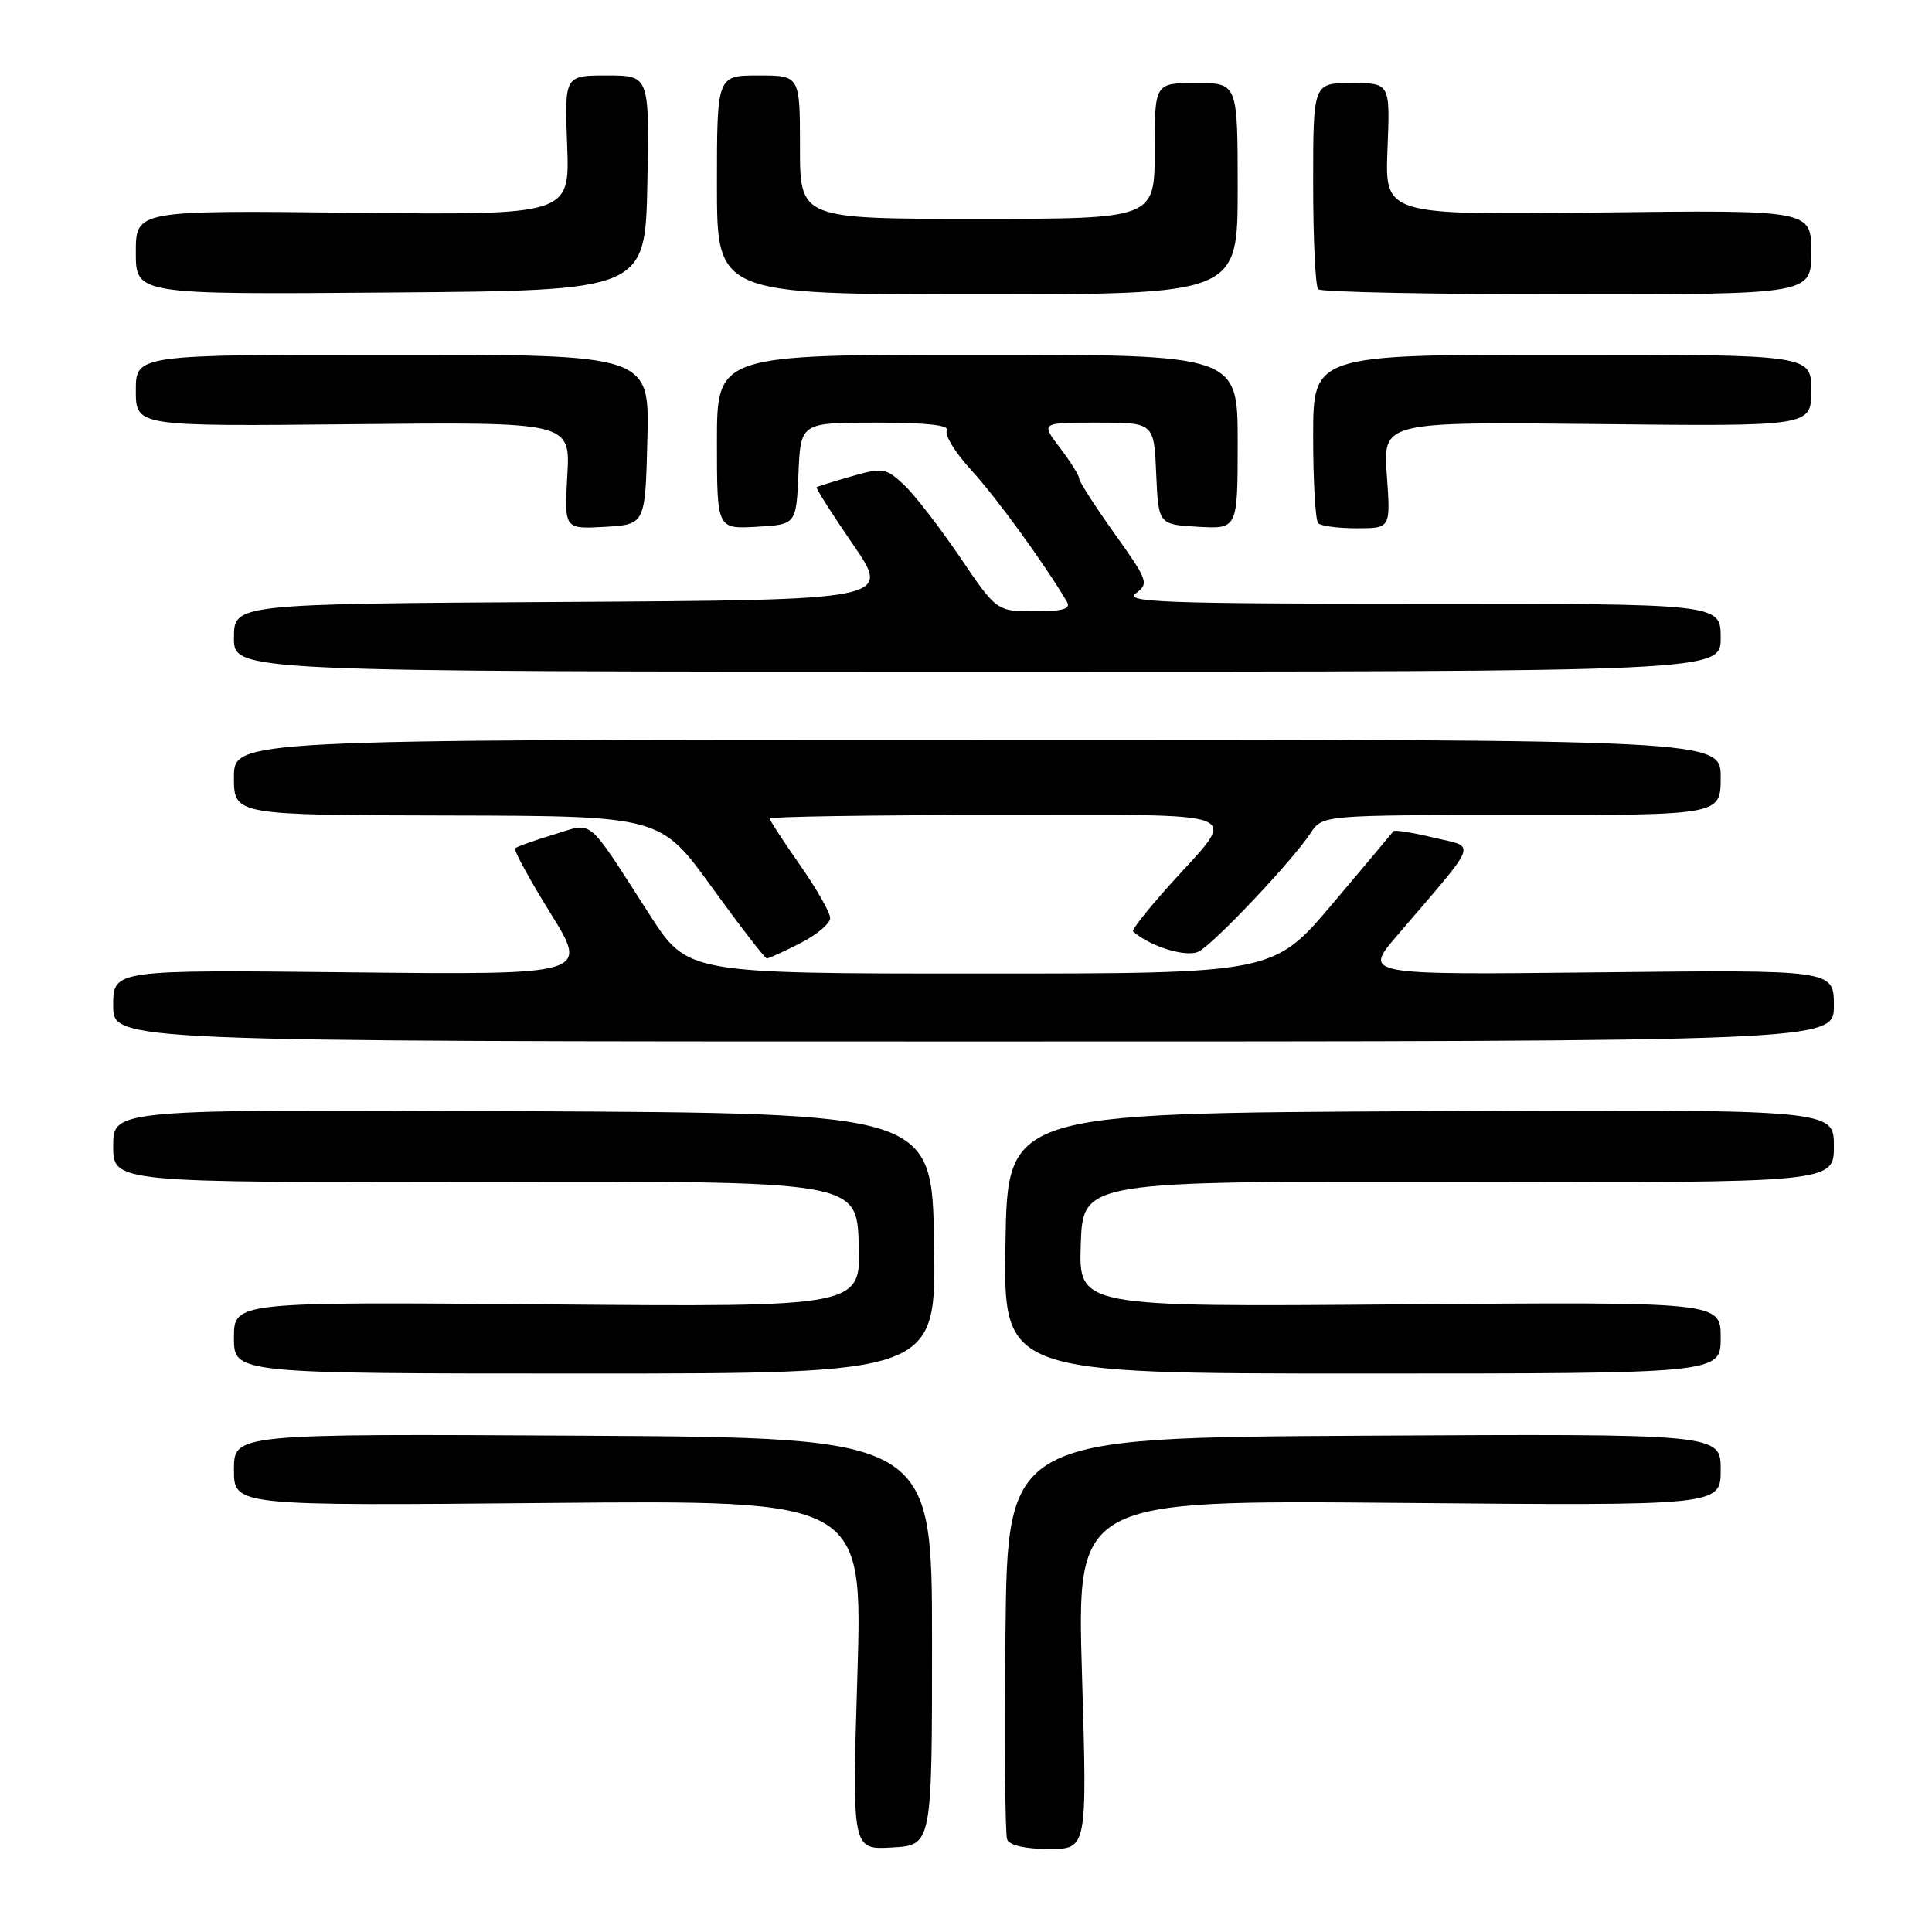 <?xml version="1.0" encoding="UTF-8" standalone="no"?>
<!DOCTYPE svg PUBLIC "-//W3C//DTD SVG 1.1//EN" "http://www.w3.org/Graphics/SVG/1.1/DTD/svg11.dtd" >
<svg xmlns="http://www.w3.org/2000/svg" xmlns:xlink="http://www.w3.org/1999/xlink" version="1.1" viewBox="0 0 256 256">
 <g >
 <path fill="currentColor"
d=" M 123.50 217.50 C 123.50 190.50 123.50 190.50 77.25 190.24 C 31.00 189.98 31.00 189.98 31.00 194.75 C 31.00 199.53 31.00 199.53 72.66 199.15 C 114.31 198.77 114.31 198.77 113.61 221.94 C 112.90 245.11 112.90 245.11 118.20 244.80 C 123.50 244.50 123.50 244.50 123.50 217.50 Z  M 143.37 221.89 C 142.68 198.77 142.68 198.77 185.34 199.14 C 228.00 199.52 228.00 199.52 228.00 194.75 C 228.00 189.98 228.00 189.98 180.75 190.24 C 133.50 190.50 133.50 190.50 133.23 216.48 C 133.09 230.77 133.18 243.04 133.45 243.73 C 133.75 244.52 135.84 245.00 139.00 245.00 C 144.06 245.00 144.06 245.00 143.37 221.89 Z  M 123.77 164.75 C 123.50 147.50 123.50 147.50 69.25 147.24 C 15.00 146.98 15.00 146.98 15.00 151.84 C 15.00 156.70 15.00 156.70 64.25 156.60 C 113.50 156.50 113.50 156.50 113.79 164.84 C 114.08 173.19 114.08 173.19 72.54 172.84 C 31.00 172.50 31.00 172.50 31.00 177.25 C 31.00 182.00 31.00 182.00 77.52 182.00 C 124.05 182.00 124.05 182.00 123.77 164.75 Z  M 228.00 177.25 C 228.00 172.50 228.00 172.50 185.46 172.84 C 142.92 173.18 142.92 173.18 143.21 164.84 C 143.50 156.50 143.50 156.50 193.25 156.61 C 243.00 156.72 243.00 156.72 243.00 151.85 C 243.00 146.98 243.00 146.98 188.25 147.24 C 133.50 147.50 133.50 147.50 133.23 164.75 C 132.95 182.00 132.95 182.00 180.48 182.00 C 228.00 182.00 228.00 182.00 228.00 177.25 Z  M 243.00 133.25 C 243.00 128.50 243.00 128.50 211.83 128.84 C 180.67 129.18 180.67 129.18 185.08 124.02 C 196.15 111.09 195.67 112.36 189.96 110.99 C 187.17 110.32 184.78 109.94 184.64 110.14 C 184.50 110.34 180.87 114.66 176.57 119.75 C 168.75 129.00 168.75 129.00 129.93 129.00 C 91.11 129.00 91.11 129.00 86.11 121.25 C 77.54 107.96 78.75 108.97 73.35 110.59 C 70.77 111.37 68.48 112.19 68.26 112.41 C 68.04 112.63 70.14 116.49 72.93 120.99 C 78.01 129.17 78.01 129.17 46.50 128.84 C 15.00 128.50 15.00 128.50 15.00 133.25 C 15.00 138.00 15.00 138.00 129.00 138.00 C 243.00 138.00 243.00 138.00 243.00 133.25 Z  M 106.04 124.98 C 108.22 123.87 110.00 122.37 110.00 121.65 C 110.00 120.92 108.20 117.76 106.00 114.62 C 103.80 111.48 102.00 108.71 102.00 108.46 C 102.00 108.21 115.52 108.00 132.04 108.00 C 166.33 108.00 164.10 107.10 154.96 117.30 C 152.10 120.48 149.93 123.24 150.13 123.42 C 152.43 125.45 157.28 126.92 158.86 126.07 C 160.96 124.95 171.31 113.99 173.66 110.39 C 175.23 108.00 175.23 108.00 201.62 108.00 C 228.00 108.00 228.00 108.00 228.00 103.00 C 228.00 98.00 228.00 98.00 129.50 98.00 C 31.00 98.00 31.00 98.00 31.00 103.00 C 31.00 108.00 31.00 108.00 59.25 108.06 C 87.50 108.12 87.50 108.12 94.32 117.56 C 98.08 122.75 101.36 127.00 101.61 127.00 C 101.87 127.00 103.86 126.09 106.04 124.98 Z  M 228.00 84.50 C 228.00 80.00 228.00 80.00 188.31 80.00 C 154.47 80.00 148.89 79.80 150.49 78.63 C 152.27 77.33 152.13 76.94 147.68 70.70 C 145.11 67.09 143.00 63.81 143.00 63.42 C 143.00 63.02 141.85 61.18 140.45 59.34 C 137.90 56.00 137.90 56.00 145.40 56.00 C 152.91 56.00 152.91 56.00 153.20 62.75 C 153.50 69.50 153.50 69.50 158.75 69.80 C 164.00 70.10 164.00 70.10 164.00 58.55 C 164.00 47.00 164.00 47.00 129.50 47.00 C 95.00 47.00 95.00 47.00 95.00 58.55 C 95.00 70.10 95.00 70.10 100.25 69.80 C 105.50 69.50 105.50 69.50 105.80 62.75 C 106.09 56.00 106.09 56.00 116.10 56.00 C 122.81 56.00 125.90 56.35 125.47 57.04 C 125.12 57.62 126.58 59.99 128.71 62.31 C 131.96 65.83 138.50 74.83 141.38 79.75 C 141.93 80.68 140.84 81.00 137.09 81.00 C 132.06 81.00 132.06 81.00 127.15 73.75 C 124.44 69.76 121.10 65.45 119.72 64.18 C 117.38 62.01 116.93 61.94 112.86 63.11 C 110.46 63.80 108.37 64.45 108.21 64.55 C 108.06 64.65 110.22 68.06 113.01 72.12 C 118.10 79.50 118.10 79.50 74.55 79.76 C 31.00 80.02 31.00 80.02 31.00 84.51 C 31.00 89.00 31.00 89.00 129.50 89.00 C 228.00 89.00 228.00 89.00 228.00 84.50 Z  M 85.78 58.25 C 86.07 47.00 86.07 47.00 52.03 47.00 C 18.00 47.00 18.00 47.00 18.00 51.75 C 18.00 56.50 18.00 56.50 46.78 56.21 C 75.57 55.92 75.57 55.92 75.17 63.01 C 74.77 70.11 74.77 70.11 80.13 69.81 C 85.50 69.50 85.50 69.50 85.78 58.25 Z  M 183.76 62.94 C 183.26 55.89 183.26 55.89 211.63 56.19 C 240.00 56.50 240.00 56.50 240.00 51.75 C 240.00 47.00 240.00 47.00 207.00 47.00 C 174.00 47.00 174.00 47.00 174.00 57.83 C 174.00 63.79 174.30 68.97 174.67 69.33 C 175.03 69.70 177.34 70.00 179.80 70.00 C 184.27 70.00 184.27 70.00 183.76 62.94 Z  M 85.78 24.25 C 86.05 10.00 86.05 10.00 80.43 10.00 C 74.80 10.00 74.80 10.00 75.15 19.25 C 75.50 28.50 75.50 28.50 46.75 28.19 C 18.00 27.87 18.00 27.87 18.00 33.45 C 18.00 39.03 18.00 39.03 51.75 38.76 C 85.50 38.50 85.50 38.50 85.78 24.25 Z  M 164.00 25.00 C 164.00 11.00 164.00 11.00 158.50 11.00 C 153.00 11.00 153.00 11.00 153.00 20.00 C 153.00 29.00 153.00 29.00 129.50 29.00 C 106.00 29.00 106.00 29.00 106.00 19.50 C 106.00 10.00 106.00 10.00 100.50 10.00 C 95.00 10.00 95.00 10.00 95.00 24.50 C 95.00 39.00 95.00 39.00 129.50 39.00 C 164.00 39.00 164.00 39.00 164.00 25.00 Z  M 240.00 33.41 C 240.00 27.82 240.00 27.82 211.75 28.16 C 183.50 28.50 183.50 28.50 183.85 19.75 C 184.20 11.00 184.20 11.00 179.10 11.00 C 174.00 11.00 174.00 11.00 174.00 24.33 C 174.00 31.67 174.30 37.97 174.67 38.33 C 175.03 38.70 189.88 39.00 207.67 39.00 C 240.00 39.00 240.00 39.00 240.00 33.41 Z "/>
</g>
</svg>